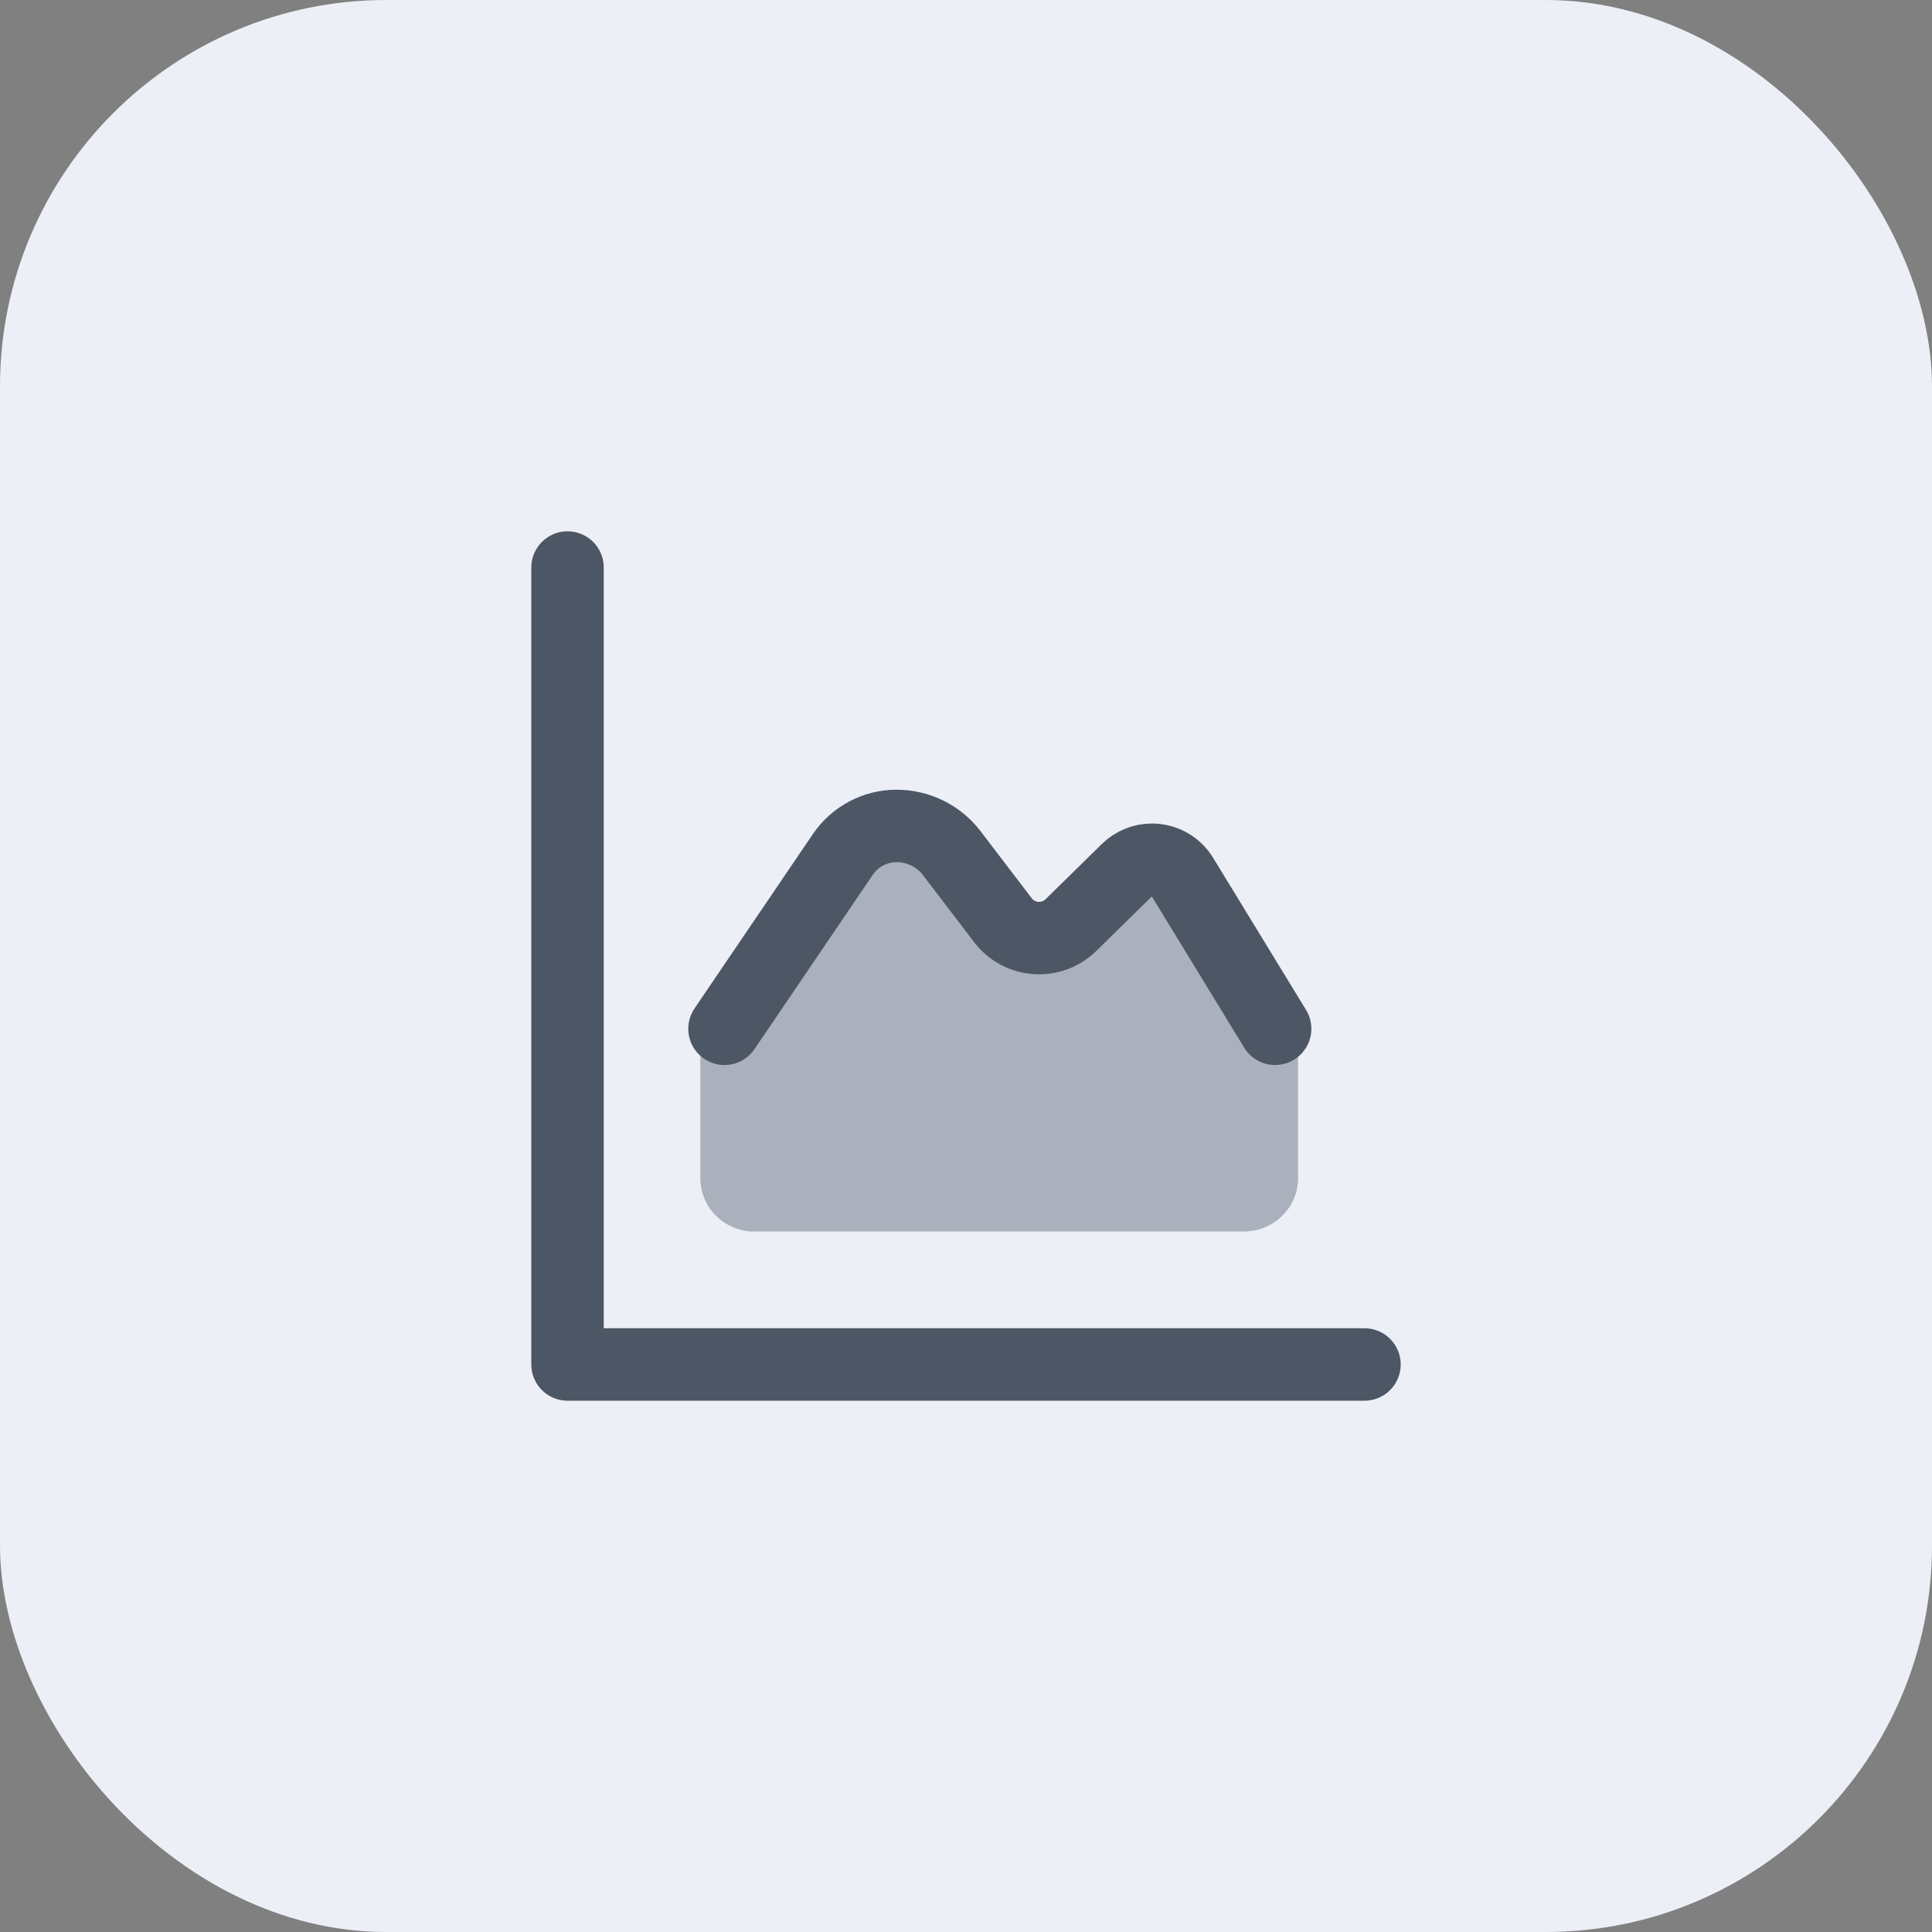 <svg width="40" height="40" viewBox="0 0 40 40" fill="none" xmlns="http://www.w3.org/2000/svg">
<rect x="0" y="0" width="40" height="40" fill="#808080" stroke="none"/>
<rect width="40" height="40" rx="8" fill="#ECF0F6"/>
<path d="M11.75 11.75V28.25H28.25" stroke="#4D5664" stroke-width="1.5" stroke-linecap="round" stroke-linejoin="round"/>
<path d="M15.625 25.497H25.75C26.372 25.497 26.875 25.003 26.875 24.391V21.155C26.875 20.893 26.78 21.517 26.604 21.317L24.291 18.663C24 18 23.106 18.145 22.642 18.601L21.904 19.327C21.552 19.672 20.976 19.645 20.659 19.271L19.281 17.648C18.838 17.126 18.026 17.116 17.569 17.627L14.778 20.764C14.598 20.964 14.5 21.223 14.5 21.493V24.395C14.5 25.006 15.003 25.5 15.625 25.5V25.497Z" fill="#AAB1BD"/>
<path d="M15 21.3L17.45 17.69C17.7 17.321 18.117 17.1 18.562 17.1V17.1V17.1C19.012 17.1 19.435 17.309 19.707 17.666L20.764 19.051C21.108 19.502 21.77 19.549 22.174 19.151L23.336 18.011C23.473 17.876 23.658 17.8 23.85 17.8V17.8C24.106 17.8 24.344 17.933 24.477 18.152L26.4 21.3" stroke="#4D5664" stroke-width="1.5" stroke-linecap="round"/>
</svg>
